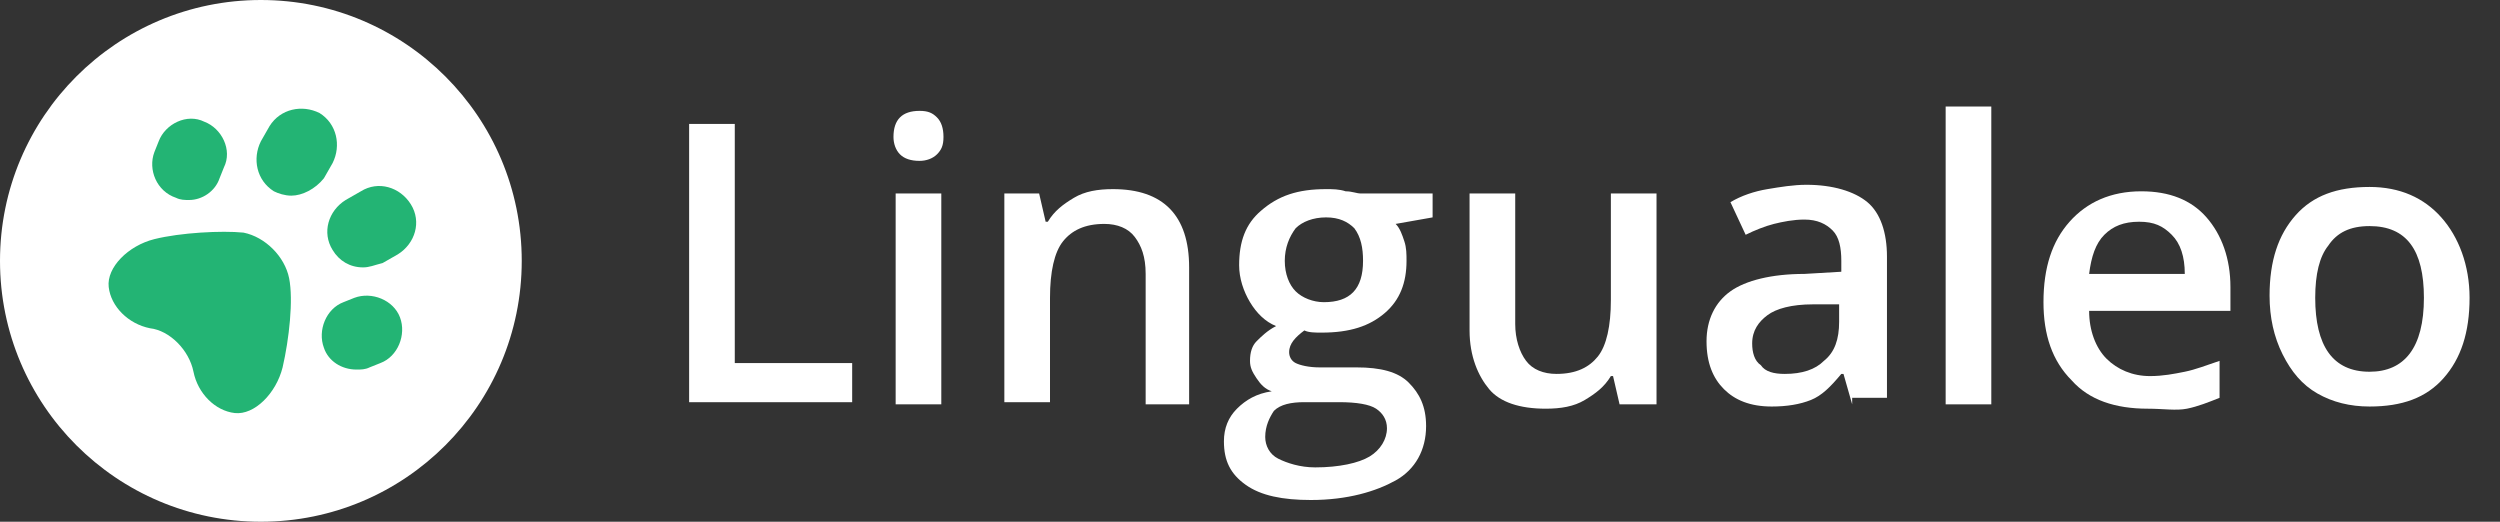 <?xml version="1.0" encoding="utf-8"?>
<svg version="1.1" id="Слой_1" xmlns="http://www.w3.org/2000/svg" xmlns:xlink="http://www.w3.org/1999/xlink" x="0px" y="0px"
	 viewBox="0 0 115 24" style="enable-background:new 0 0 115 24;" xml:space="preserve">
<rect x="0" y="0" width="115" height="24" fill="#333333" stroke="none"/>
<g id="XMLID_16_">
	<g id="XMLID_222_">
		<path id="XMLID_245_" style="fill:#FFFFFF;" d="M31.7,18.6V5.7h2.1v11h5.4v1.8H31.7z"/>
		<path id="XMLID_242_" style="fill:#FFFFFF;" d="M41.1,6.3c0-0.4,0.1-0.7,0.3-0.9s0.5-0.3,0.9-0.3c0.4,0,0.6,0.1,0.8,0.3
			s0.3,0.5,0.3,0.9c0,0.4-0.1,0.6-0.3,0.8s-0.5,0.3-0.8,0.3c-0.4,0-0.7-0.1-0.9-0.3S41.1,6.6,41.1,6.3z M43.3,18.6h-2.1V8.9h2.1
			V18.6z"/>
		<path id="XMLID_240_" style="fill:#FFFFFF;" d="M54.8,18.6h-2.1v-6c0-0.8-0.2-1.3-0.5-1.7s-0.8-0.6-1.4-0.6
			c-0.9,0-1.5,0.3-1.9,0.8s-0.6,1.4-0.6,2.6v4.8h-2.1V8.9h1.6l0.3,1.3h0.1c0.3-0.5,0.7-0.8,1.2-1.1s1.1-0.4,1.8-0.4
			c2.3,0,3.5,1.2,3.5,3.6V18.6z"/>
		<path id="XMLID_236_" style="fill:#FFFFFF;" d="M65.9,8.9V10l-1.7,0.3c0.2,0.2,0.3,0.5,0.4,0.8s0.1,0.6,0.1,0.9c0,1-0.3,1.8-1,2.4
			s-1.6,0.9-2.9,0.9c-0.3,0-0.6,0-0.8-0.1c-0.4,0.3-0.7,0.6-0.7,1c0,0.2,0.1,0.4,0.3,0.5c0.2,0.1,0.6,0.2,1.1,0.2h1.7
			c1.1,0,1.9,0.2,2.4,0.7s0.8,1.1,0.8,2c0,1.1-0.5,2-1.4,2.5s-2.2,0.9-3.9,0.9c-1.3,0-2.3-0.2-3-0.7s-1-1.1-1-2
			c0-0.6,0.2-1.1,0.6-1.5c0.4-0.4,0.9-0.7,1.6-0.8c-0.3-0.1-0.5-0.3-0.7-0.6c-0.2-0.3-0.3-0.5-0.3-0.8c0-0.4,0.1-0.7,0.3-0.9
			s0.5-0.5,0.9-0.7c-0.5-0.2-0.9-0.6-1.2-1.1c-0.3-0.5-0.5-1.1-0.5-1.7c0-1.1,0.3-1.9,1-2.5C58.8,9,59.7,8.7,61,8.7
			c0.3,0,0.6,0,0.9,0.1c0.3,0,0.5,0.1,0.7,0.1H65.9z M58.2,20.1c0,0.4,0.2,0.8,0.6,1c0.4,0.2,1,0.4,1.7,0.4c1.1,0,2-0.2,2.5-0.5
			s0.8-0.8,0.8-1.3c0-0.4-0.2-0.7-0.5-0.9c-0.3-0.2-0.9-0.3-1.7-0.3h-1.6c-0.6,0-1.1,0.1-1.4,0.4C58.4,19.2,58.2,19.6,58.2,20.1z
			 M59.1,12c0,0.6,0.2,1.1,0.5,1.4c0.3,0.3,0.8,0.5,1.3,0.5c1.2,0,1.8-0.6,1.8-1.9c0-0.6-0.1-1.1-0.4-1.5C62,10.2,61.6,10,61,10
			c-0.6,0-1.1,0.2-1.4,0.5C59.3,10.9,59.1,11.4,59.1,12z"/>
		<path id="XMLID_234_" style="fill:#FFFFFF;" d="M74.5,18.6l-0.3-1.3h-0.1c-0.3,0.5-0.7,0.8-1.2,1.1c-0.5,0.3-1.1,0.4-1.8,0.4
			c-1.2,0-2.1-0.3-2.6-0.9s-0.9-1.5-0.9-2.7V8.9h2.1v6c0,0.7,0.2,1.3,0.5,1.7c0.3,0.4,0.8,0.6,1.4,0.6c0.9,0,1.5-0.3,1.9-0.8
			c0.4-0.5,0.6-1.4,0.6-2.6V8.9h2.1v9.7H74.5z"/>
		<path id="XMLID_231_" style="fill:#FFFFFF;" d="M85.2,18.6l-0.4-1.4h-0.1c-0.5,0.6-0.9,1-1.4,1.2c-0.5,0.2-1.1,0.3-1.8,0.3
			c-1,0-1.7-0.3-2.2-0.8c-0.5-0.5-0.8-1.2-0.8-2.2c0-1,0.4-1.8,1.1-2.3s1.9-0.8,3.4-0.8l1.7-0.1v-0.5c0-0.6-0.1-1.1-0.4-1.4
			c-0.3-0.3-0.7-0.5-1.3-0.5c-0.5,0-1,0.1-1.4,0.2s-0.9,0.3-1.3,0.5l-0.7-1.5c0.5-0.3,1.1-0.5,1.7-0.6s1.2-0.2,1.8-0.2
			c1.2,0,2.2,0.3,2.8,0.8c0.6,0.5,0.9,1.4,0.9,2.5v6.5H85.2z M82.1,17.2c0.8,0,1.4-0.2,1.8-0.6c0.5-0.4,0.7-1,0.7-1.8v-0.8L83.4,14
			c-1,0-1.7,0.2-2.1,0.5c-0.4,0.3-0.7,0.7-0.7,1.3c0,0.4,0.1,0.8,0.4,1C81.2,17.1,81.6,17.2,82.1,17.2z"/>
		<path id="XMLID_229_" style="fill:#FFFFFF;" d="M91.6,18.6h-2.1V4.9h2.1V18.6z"/>
		<path id="XMLID_226_" style="fill:#FFFFFF;" d="M98.8,18.8c-1.5,0-2.7-0.4-3.5-1.3c-0.9-0.9-1.3-2.1-1.3-3.6
			c0-1.6,0.4-2.8,1.2-3.7s1.9-1.4,3.3-1.4c1.3,0,2.3,0.4,3,1.2s1.1,1.9,1.1,3.2v1.1h-6.5c0,0.9,0.3,1.7,0.8,2.2
			c0.5,0.5,1.2,0.8,2,0.8c0.6,0,1.1-0.1,1.6-0.2c0.5-0.1,1-0.3,1.6-0.5v1.7c-0.5,0.2-1,0.4-1.5,0.5S99.5,18.8,98.8,18.8z M98.4,10.2
			c-0.7,0-1.2,0.2-1.6,0.6c-0.4,0.4-0.6,1-0.7,1.8h4.4c0-0.8-0.2-1.4-0.6-1.8S99.1,10.2,98.4,10.2z"/>
		<path id="XMLID_223_" style="fill:#FFFFFF;" d="M113.6,13.7c0,1.6-0.4,2.8-1.2,3.7s-1.9,1.3-3.4,1.3c-0.9,0-1.7-0.2-2.4-0.6
			s-1.2-1-1.6-1.8s-0.6-1.7-0.6-2.7c0-1.6,0.4-2.8,1.2-3.7s1.9-1.3,3.4-1.3c1.4,0,2.5,0.5,3.3,1.4S113.6,12.2,113.6,13.7z
			 M106.5,13.7c0,2.2,0.8,3.4,2.5,3.4c1.6,0,2.5-1.1,2.5-3.4c0-2.2-0.8-3.3-2.5-3.3c-0.9,0-1.5,0.3-1.9,0.9
			C106.7,11.8,106.5,12.6,106.5,13.7z"/>
	</g>
</g>
<circle id="XMLID_15_" style="fill:#FFFFFF;" cx="12" cy="12" r="12"/>
<g id="XMLID_2_">
	<g id="XMLID_12_">
		<path id="XMLID_13_" style="fill:#23B474;" d="M5,13.2c-0.1-0.9,0.9-1.9,2.1-2.2c1.2-0.3,3.1-0.4,4.1-0.3c1,0.2,1.9,1.1,2.1,2.1
			c0.2,1,0,2.8-0.3,4.1c-0.3,1.2-1.3,2.2-2.2,2.1c-0.9-0.1-1.7-0.9-1.9-1.9c-0.2-1-1.1-1.9-2-2C5.9,14.9,5.1,14.1,5,13.2z"/>
	</g>
	<g id="XMLID_9_">
		<path id="XMLID_10_" style="fill:#23B474;" d="M8.7,9.2c-0.2,0-0.4,0-0.6-0.1C7.2,8.8,6.8,7.8,7.1,7l0.2-0.5
			c0.3-0.8,1.3-1.3,2.1-0.9c0.8,0.3,1.3,1.3,0.9,2.1l-0.2,0.5C9.9,8.8,9.3,9.2,8.7,9.2z"/>
	</g>
	<g id="XMLID_7_">
		<path id="XMLID_8_" style="fill:#23B474;" d="M13.4,9c-0.3,0-0.6-0.1-0.8-0.2c-0.8-0.5-1-1.5-0.6-2.3l0.4-0.7
			c0.5-0.8,1.5-1,2.3-0.6c0.8,0.5,1,1.5,0.6,2.3l-0.4,0.7C14.5,8.7,13.9,9,13.4,9z"/>
	</g>
	<g id="XMLID_5_">
		<path id="XMLID_6_" style="fill:#23B474;" d="M16.4,17c-0.7,0-1.3-0.4-1.5-1c-0.3-0.8,0.1-1.8,0.9-2.1l0.5-0.2
			c0.8-0.3,1.8,0.1,2.1,0.9c0.3,0.8-0.1,1.8-0.9,2.1L17,16.9C16.8,17,16.6,17,16.4,17z"/>
	</g>
	<g id="XMLID_3_">
		<path id="XMLID_4_" style="fill:#23B474;" d="M16.7,12.3c-0.6,0-1.1-0.3-1.4-0.8c-0.5-0.8-0.2-1.8,0.6-2.3l0.7-0.4
			c0.8-0.5,1.8-0.2,2.3,0.6c0.5,0.8,0.2,1.8-0.6,2.3l-0.7,0.4C17.2,12.2,17,12.3,16.7,12.3z"/>
	</g>
</g>

</svg>
